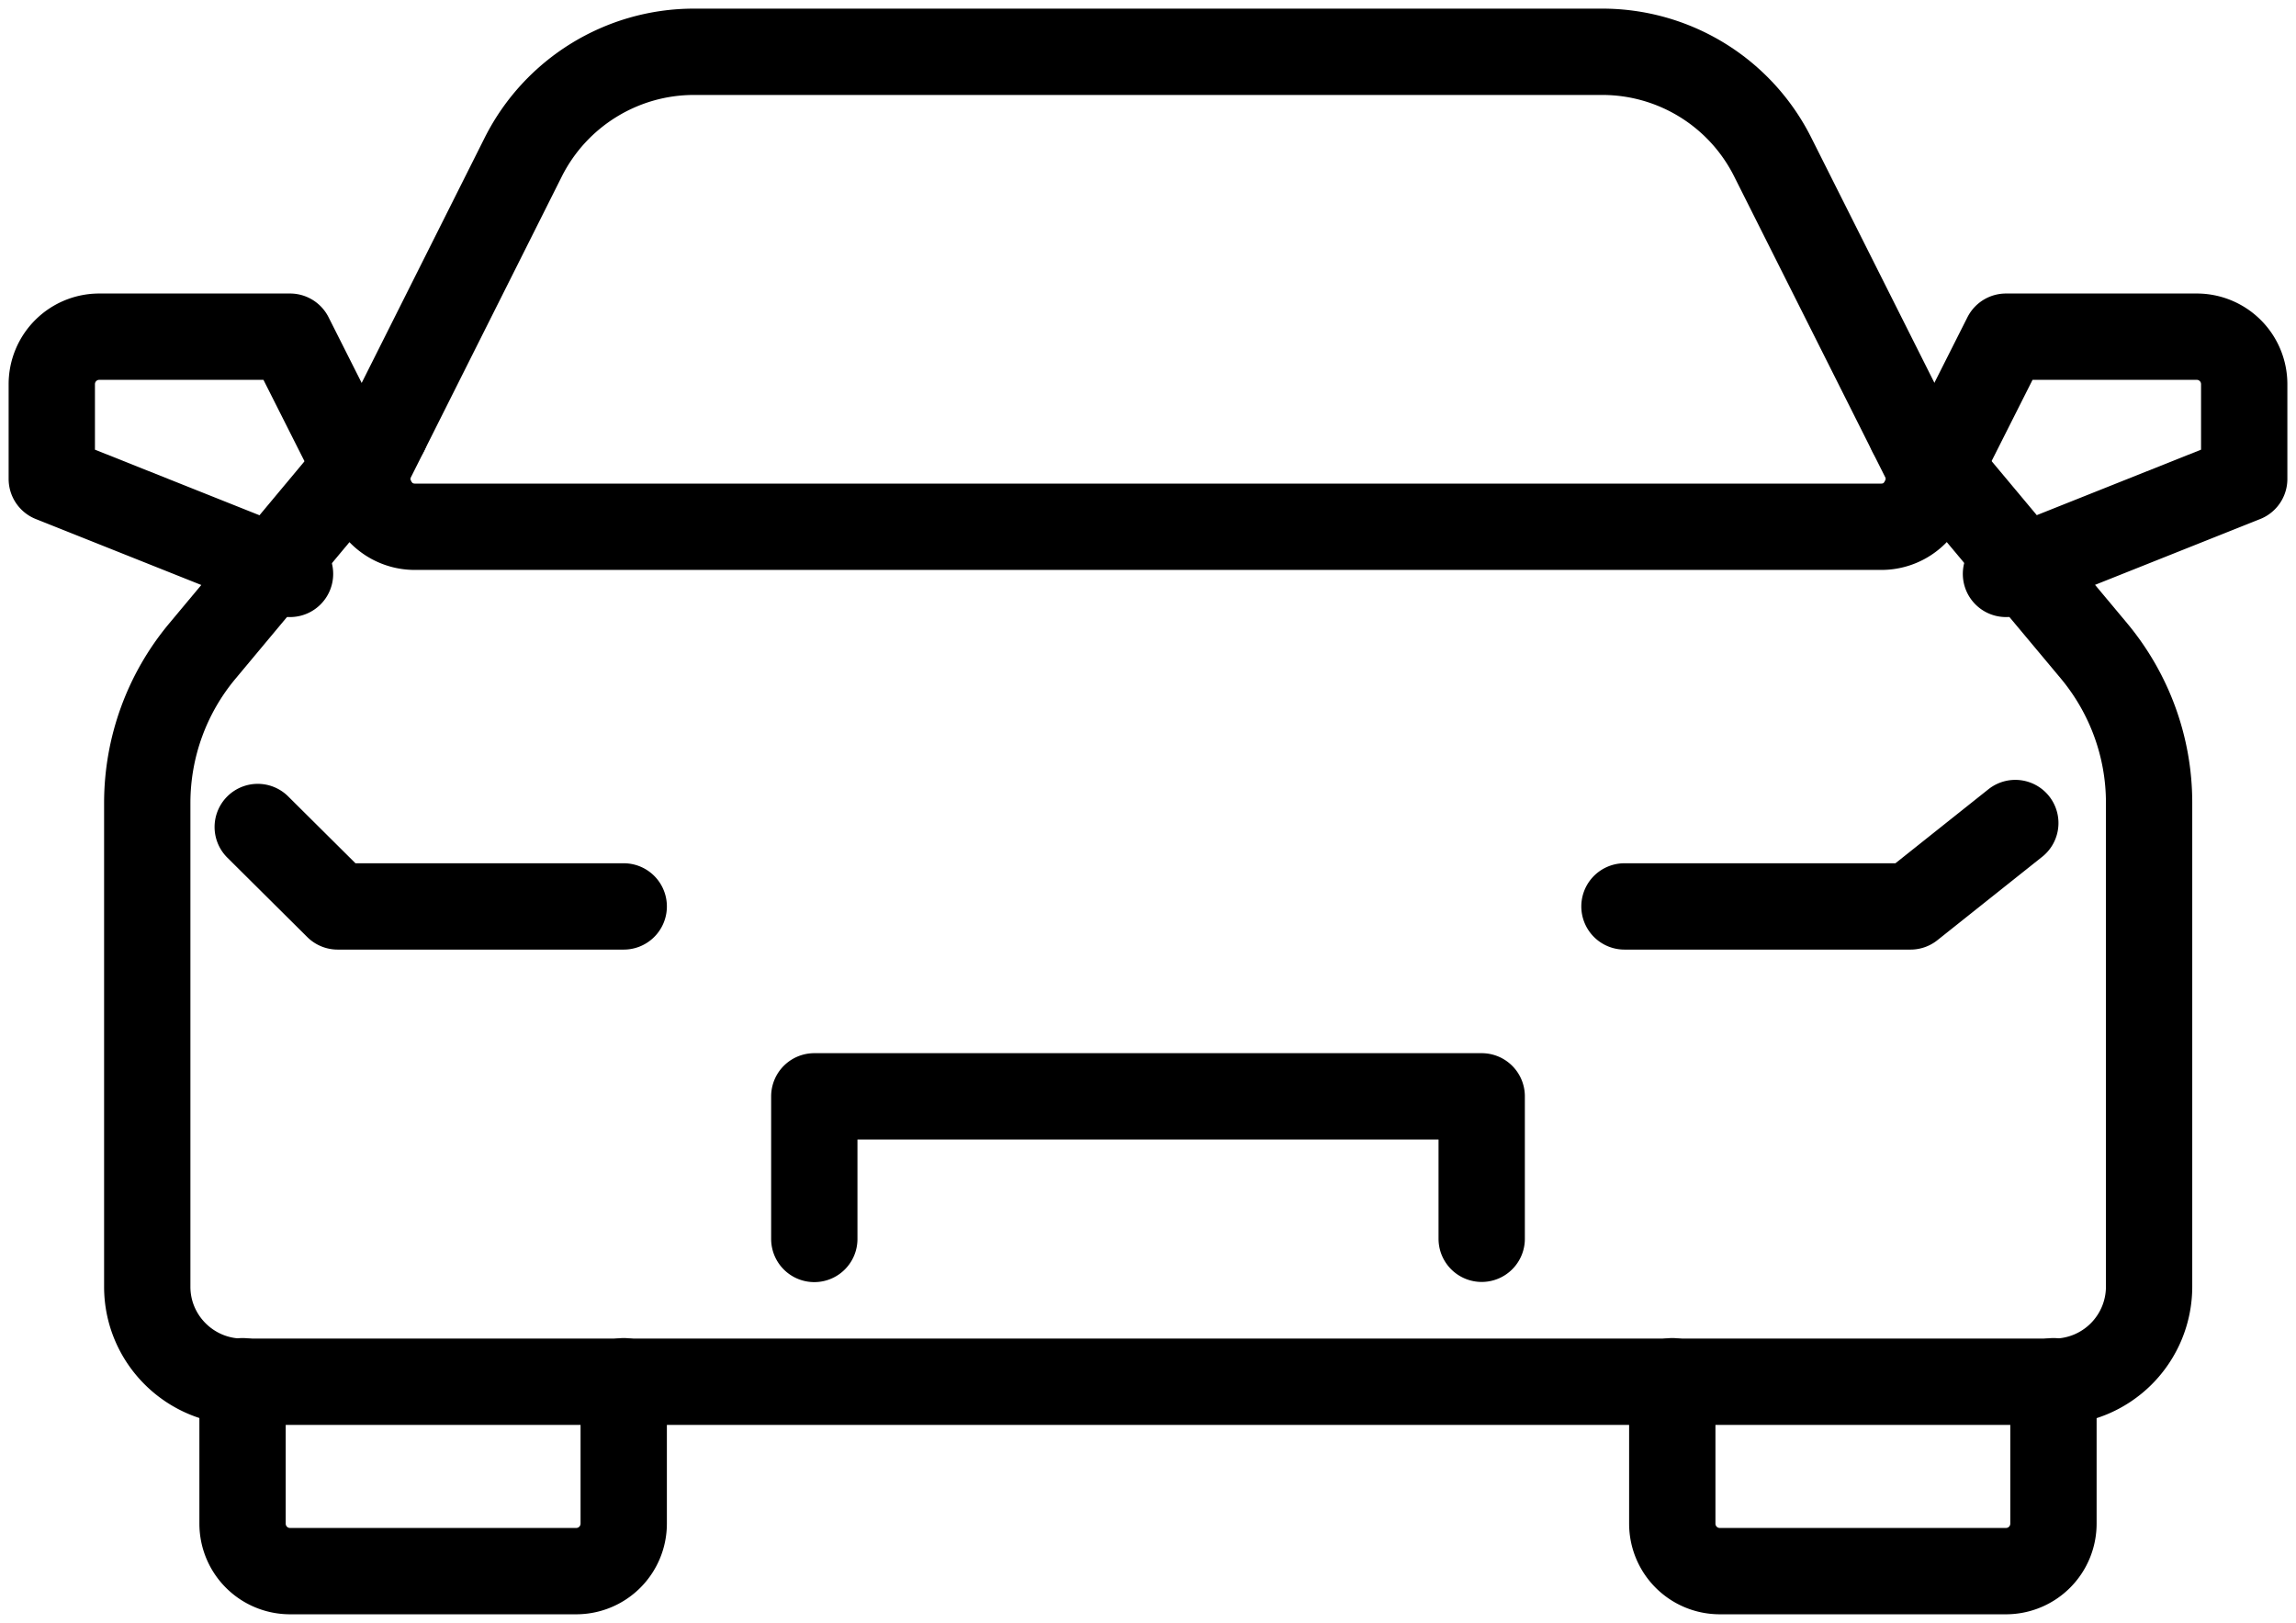 <svg xmlns="http://www.w3.org/2000/svg" fill="none" viewBox="0 0 133 94">
  <path stroke="currentcolor" stroke-linecap="round" stroke-linejoin="round" stroke-width="5" d="M96.87 80v8.25A2.75 2.75 0 0 0 99.63 91h16.57a2.75 2.75 0 0 0 2.75-2.75V80m-82.82 0v8.25A2.75 2.75 0 0 1 33.37 91H16.8a2.75 2.75 0 0 1-2.75-2.75V80m33.12-8.24V63.5h38.66v8.25M94.1 52.5h16.57l6.07-4.83m-5.34-18.65 4.8-9.52h11.04a2.75 2.75 0 0 1 2.76 2.74v5.5l-13.8 5.5m-94.6-4.22-4.8-9.52H5.76A2.75 2.75 0 0 0 3 22.24v5.5l13.8 5.5M36.13 52.5H19.56l-4.63-4.6"/>
  <path stroke="currentcolor" stroke-linecap="round" stroke-linejoin="round" stroke-width="5" d="m111.44 26.52-8.76-17.44A11.04 11.04 0 0 0 92.81 3H40.2c-4.18 0-8 2.36-9.88 6.08l-8.75 17.44a2.75 2.75 0 0 0 2.47 3.99h84.94a2.75 2.75 0 0 0 2.46-3.99h0Z"/>
  <path stroke="currentcolor" stroke-linecap="round" stroke-linejoin="round" stroke-width="5" d="m22.33 25-10.6 12.7a13.72 13.72 0 0 0-3.2 8.8v28.03c0 3.03 2.47 5.5 5.52 5.5h104.91a5.51 5.51 0 0 0 5.53-5.5V46.49c0-3.22-1.14-6.33-3.2-8.8L110.68 25"/>
</svg>